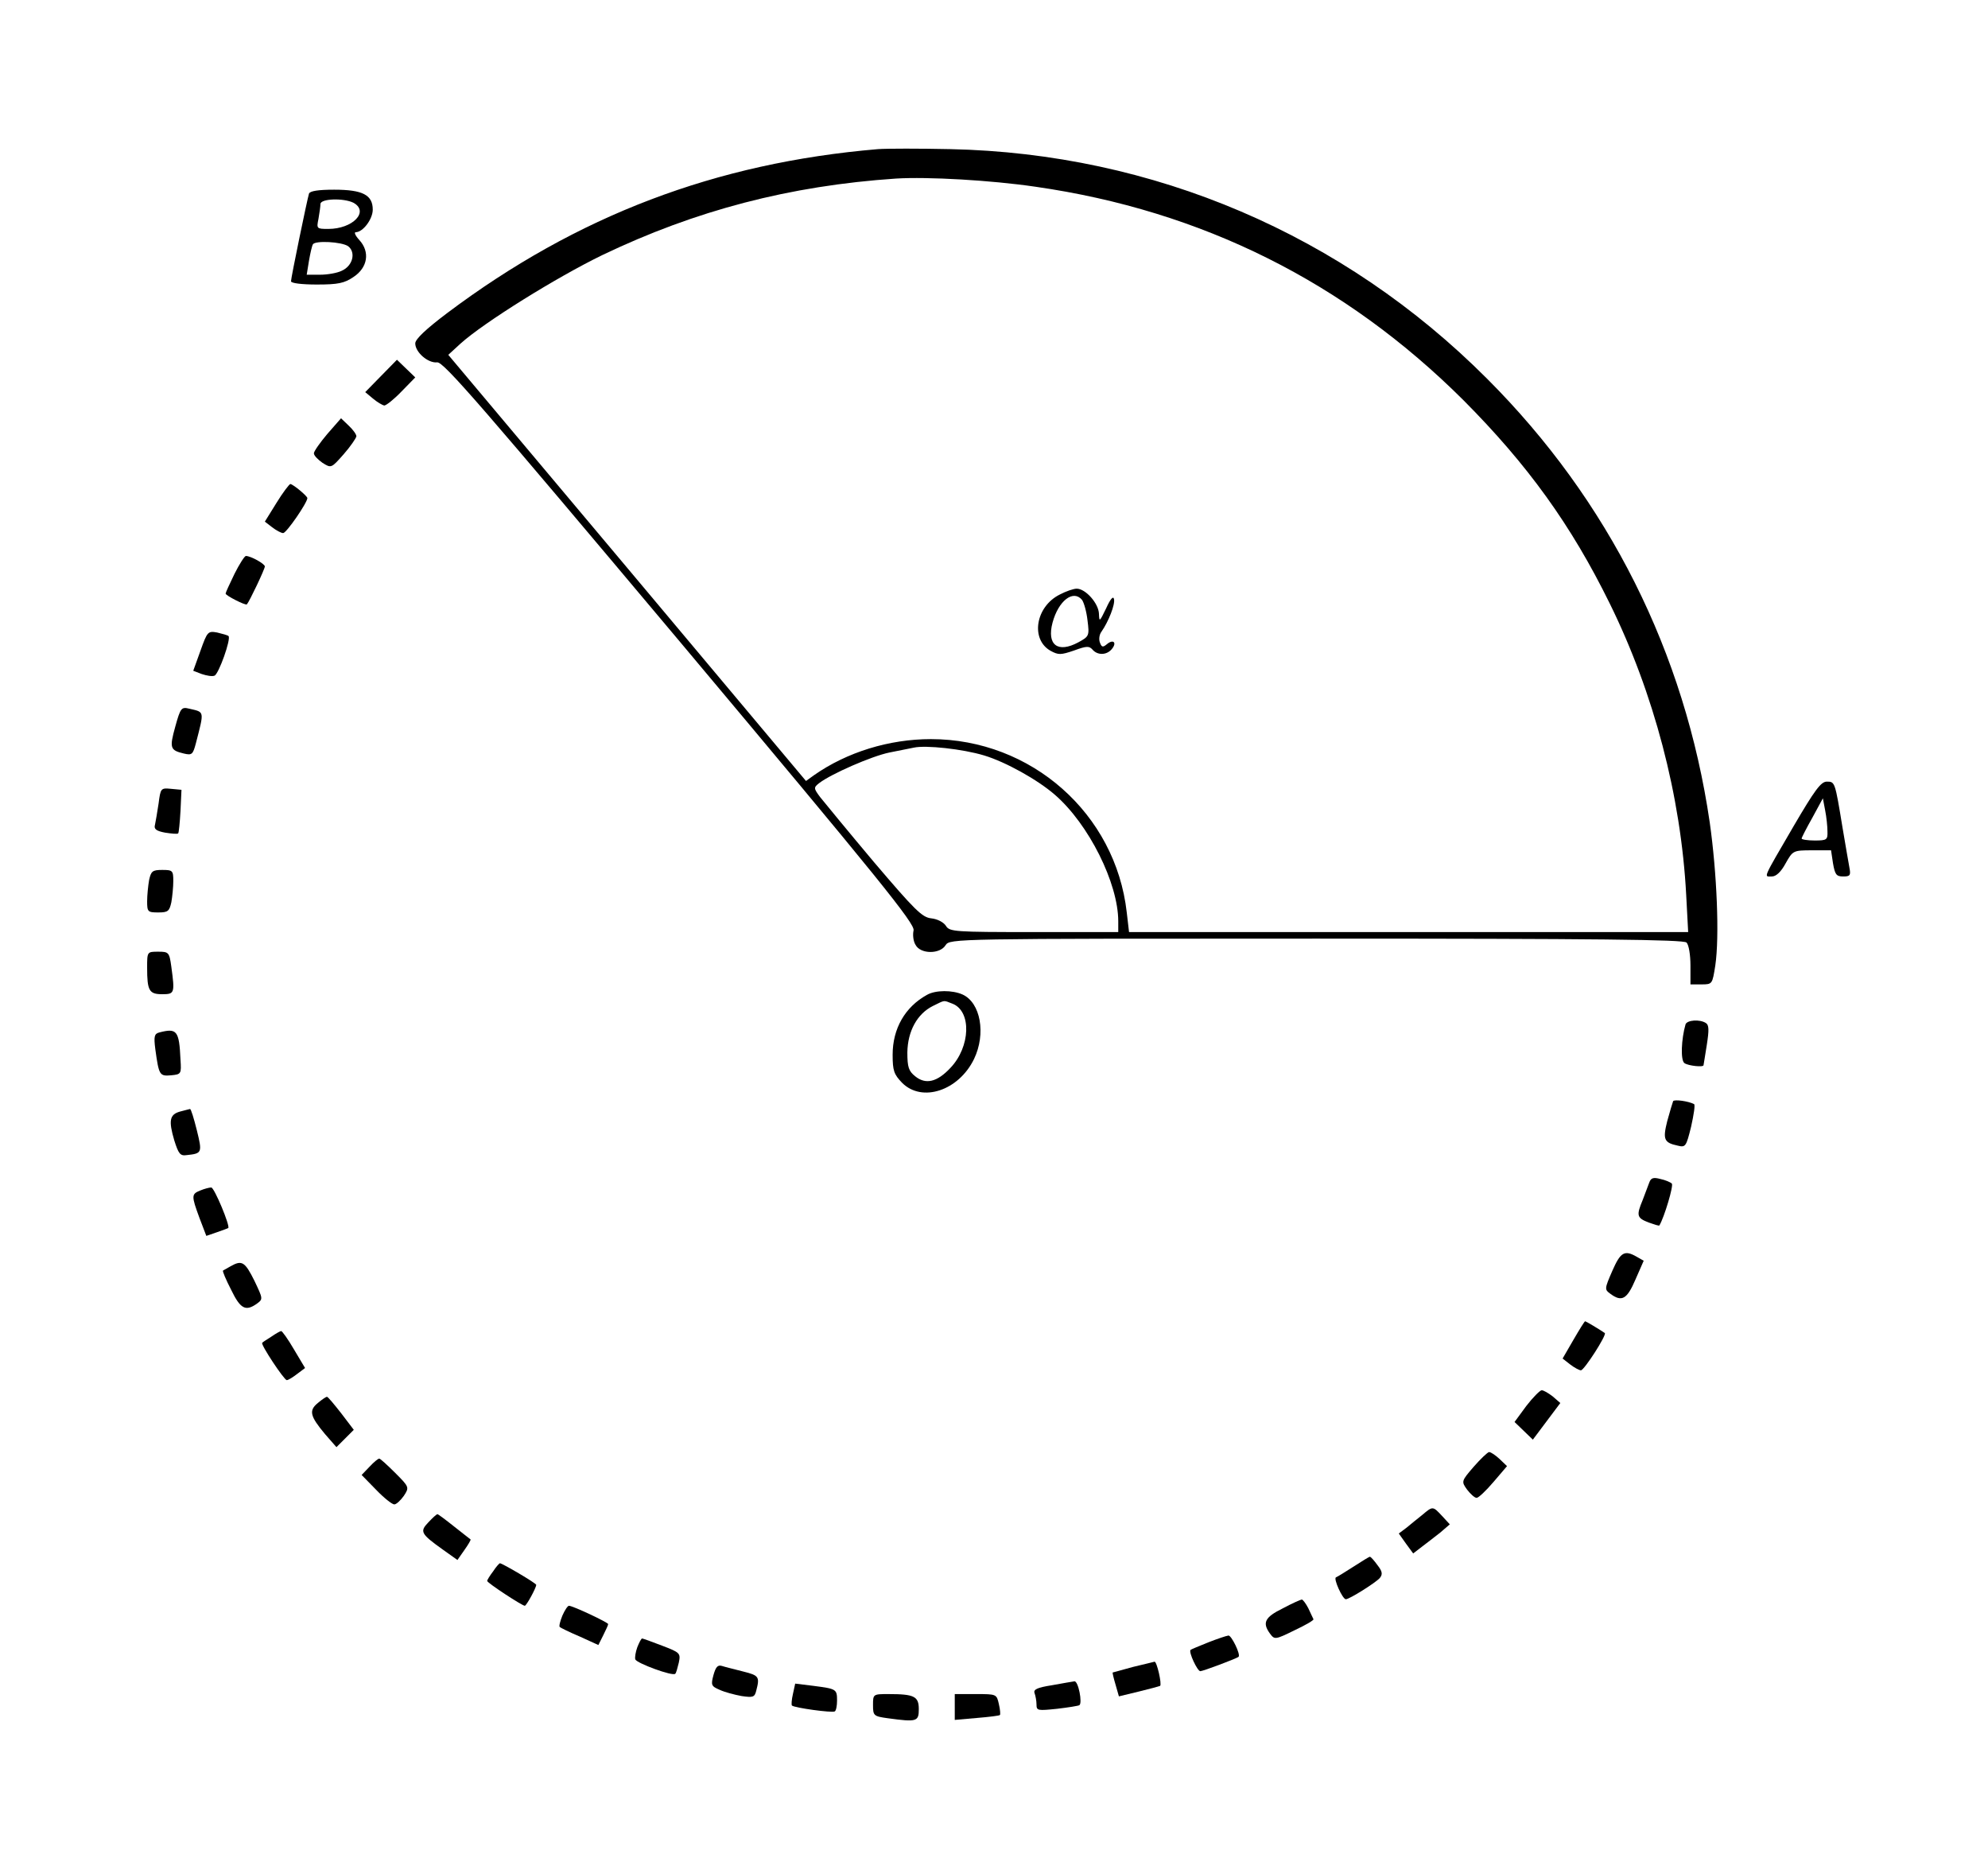<?xml version="1.0" standalone="no"?>
<!DOCTYPE svg PUBLIC "-//W3C//DTD SVG 20010904//EN"
 "http://www.w3.org/TR/2001/REC-SVG-20010904/DTD/svg10.dtd">
<svg version="1.0" xmlns="http://www.w3.org/2000/svg"
 width="608pt" height="567pt" viewBox="0 0 608 567"
 preserveAspectRatio="xMidYMid meet">
<g transform="translate(0,567) scale(0.1,-0.1)"
fill="#000000" stroke="none">
<path d="M2685 5214 c-496 -42 -920 -203 -1317 -501 -65 -49 -98 -80 -98 -93
0 -27 39 -61 67 -58 19 3 142 -140 743 -855 610 -727 719 -862 714 -882 -3
-13 -1 -33 6 -44 15 -29 75 -29 92 -1 13 20 24 20 1133 20 859 0 1124 -3 1133
-12 7 -7 12 -38 12 -70 l0 -58 34 0 c33 0 33 1 42 58 13 88 5 282 -17 437 -76
520 -309 985 -681 1357 -440 441 -1021 689 -1642 702 -94 2 -193 2 -221 0z
m482 -115 c509 -73 947 -292 1309 -653 196 -197 329 -381 447 -621 135 -274
218 -589 234 -892 l6 -113 -855 0 -855 0 -7 60 c-34 302 -292 530 -599 530
-128 0 -257 -40 -357 -110 l-25 -18 -547 652 -547 651 37 34 c72 65 294 203
434 271 286 137 573 212 898 234 97 6 291 -5 427 -25z m-157 -1739 c66 -20
163 -74 216 -120 104 -90 194 -271 194 -387 l0 -33 -258 0 c-243 0 -258 1
-269 19 -7 11 -26 21 -45 23 -28 3 -50 25 -176 173 -79 94 -152 183 -164 198
-20 27 -20 29 -2 43 37 28 160 82 214 93 30 6 64 13 75 15 36 8 149 -4 215
-24z"/>
<path d="M3241 3852 c-74 -37 -90 -137 -28 -172 24 -13 31 -13 72 1 38 14 46
14 56 3 15 -18 43 -18 59 1 17 20 5 32 -15 15 -12 -10 -16 -9 -21 5 -4 10 -2
25 5 34 21 30 42 83 38 99 -2 11 -11 1 -24 -28 -20 -41 -21 -43 -22 -17 -1 32
-41 77 -68 77 -10 0 -33 -8 -52 -18z m68 -16 c6 -8 14 -36 17 -63 6 -47 5 -49
-28 -67 -63 -34 -97 -8 -79 60 18 67 63 102 90 70z"/>
<path d="M945 5078 c-6 -20 -55 -257 -55 -268 0 -6 33 -10 79 -10 65 0 84 4
112 23 44 29 51 77 18 113 -12 13 -17 24 -11 24 22 0 52 40 52 69 0 45 -31 61
-118 61 -49 0 -74 -4 -77 -12z m136 -28 c49 -27 -2 -80 -77 -80 -36 0 -36 1
-30 31 3 17 6 38 6 45 0 17 71 19 101 4z m-16 -133 c24 -19 14 -60 -20 -75
-14 -7 -44 -12 -66 -12 l-41 0 7 43 c4 23 9 45 12 50 7 12 88 8 108 -6z"/>
<path d="M1165 4520 l-48 -49 24 -20 c13 -11 29 -20 34 -21 6 0 30 19 53 43
l42 43 -28 27 -28 27 -49 -50z"/>
<path d="M1001 4343 c-22 -26 -41 -53 -41 -59 0 -7 12 -19 26 -29 27 -17 27
-17 65 26 21 24 38 49 39 55 0 6 -11 21 -24 33 l-23 22 -42 -48z"/>
<path d="M846 4133 l-36 -58 22 -17 c13 -10 28 -18 34 -18 10 0 74 93 74 107
0 6 -43 42 -52 43 -3 0 -23 -26 -42 -57z"/>
<path d="M717 3915 c-15 -31 -27 -57 -27 -60 0 -6 61 -37 65 -33 8 9 55 108
55 116 0 8 -43 32 -58 32 -4 0 -20 -25 -35 -55z"/>
<path d="M613 3680 l-22 -61 26 -10 c15 -5 32 -8 39 -5 13 5 51 112 43 121 -3
3 -19 7 -35 11 -28 5 -30 3 -51 -56z"/>
<path d="M536 3448 c-18 -65 -16 -72 26 -82 25 -6 28 -3 37 31 26 101 27 95
-20 106 -24 6 -27 3 -43 -55z"/>
<path d="M5485 3143 c-96 -165 -91 -153 -66 -153 13 0 28 14 42 40 22 39 23
40 81 40 l58 0 6 -40 c6 -34 10 -40 31 -40 21 0 24 3 19 28 -3 15 -12 70 -21
122 -23 140 -23 140 -48 140 -18 0 -37 -26 -102 -137z m104 -15 c1 -26 -2 -28
-39 -28 -22 0 -40 3 -40 6 0 3 15 32 33 64 l32 59 7 -37 c4 -20 7 -49 7 -64z"/>
<path d="M485 3213 c-4 -26 -9 -56 -11 -65 -4 -13 4 -19 31 -24 20 -3 38 -5
40 -2 2 2 5 33 7 68 l3 65 -32 3 c-31 3 -32 2 -38 -45z"/>
<path d="M456 2979 c-3 -17 -6 -47 -6 -65 0 -32 2 -34 34 -34 30 0 34 4 40 31
3 17 6 47 6 65 0 32 -2 34 -34 34 -30 0 -34 -4 -40 -31z"/>
<path d="M450 2711 c0 -70 6 -81 46 -81 38 0 39 3 28 84 -6 44 -8 46 -40 46
-34 0 -34 0 -34 -49z"/>
<path d="M2835 2628 c-67 -37 -105 -103 -105 -183 0 -49 4 -60 29 -86 61 -61
173 -24 220 73 37 77 20 172 -35 197 -31 14 -83 14 -109 -1z m78 -27 c59 -23
55 -132 -6 -196 -41 -44 -76 -52 -108 -26 -20 16 -24 28 -24 73 1 65 30 118
78 142 39 19 31 18 60 7z"/>
<path d="M5155 2538 c-13 -45 -16 -111 -3 -119 12 -8 58 -13 58 -6 0 1 5 29
10 62 7 45 7 61 -3 67 -19 12 -57 9 -62 -4z"/>
<path d="M487 2513 c-15 -4 -17 -12 -12 -51 11 -80 13 -83 48 -80 31 3 32 4
29 48 -4 89 -11 97 -65 83z"/>
<path d="M5117 2303 c-2 -5 -10 -32 -18 -61 -14 -56 -10 -66 32 -75 24 -6 26
-3 41 58 8 36 13 67 9 69 -17 9 -60 15 -64 9z"/>
<path d="M550 2271 c-31 -9 -35 -27 -17 -88 13 -41 18 -48 38 -45 47 5 48 7
31 76 -9 36 -18 66 -21 65 -3 -1 -17 -4 -31 -8z"/>
<path d="M5044 2054 c-4 -11 -13 -34 -20 -53 -20 -48 -18 -55 18 -69 17 -6 32
-11 33 -9 15 25 44 122 38 128 -4 4 -20 11 -35 14 -22 6 -29 3 -34 -11z"/>
<path d="M613 2030 c-28 -11 -28 -16 -3 -84 l21 -55 32 11 c18 6 33 12 35 13
7 5 -43 125 -52 124 -6 0 -21 -4 -33 -9z"/>
<path d="M4931 1784 c-24 -55 -24 -57 -6 -70 35 -26 51 -17 77 44 l25 57 -21
12 c-38 22 -50 14 -75 -43z"/>
<path d="M705 1798 c-11 -6 -21 -12 -23 -13 -2 -2 9 -28 25 -59 28 -58 44 -67
79 -42 19 14 18 15 -8 70 -29 58 -38 64 -73 44z"/>
<path d="M4812 1573 l-33 -57 23 -18 c13 -10 28 -18 33 -18 10 0 80 109 73
114 -19 13 -58 36 -60 36 -2 0 -18 -26 -36 -57z"/>
<path d="M830 1583 c-14 -9 -27 -17 -28 -19 -6 -4 67 -114 75 -114 5 0 19 9
32 19 l24 18 -34 57 c-18 31 -36 56 -39 56 -3 0 -17 -8 -30 -17z"/>
<path d="M4668 1371 l-36 -49 28 -27 28 -27 42 56 42 56 -23 20 c-13 10 -28
19 -34 19 -5 0 -27 -22 -47 -48z"/>
<path d="M972 1380 c-28 -23 -24 -40 22 -95 l35 -40 26 26 27 27 -38 50 c-22
28 -41 51 -44 51 -3 0 -15 -8 -28 -19z"/>
<path d="M4507 1185 c-38 -44 -38 -45 -20 -70 10 -13 23 -25 29 -25 6 0 29 22
52 49 l41 48 -23 22 c-12 11 -26 21 -32 21 -5 -1 -26 -21 -47 -45z"/>
<path d="M1130 1185 l-24 -25 44 -45 c24 -25 49 -45 56 -45 6 0 19 12 29 26
17 26 17 27 -26 70 -24 24 -46 44 -49 44 -4 0 -17 -11 -30 -25z"/>
<path d="M4350 1038 c-14 -11 -36 -29 -48 -39 l-24 -18 22 -31 22 -30 26 20
c15 11 40 31 57 44 l29 25 -24 26 c-28 30 -28 30 -60 3z"/>
<path d="M1310 1015 c-27 -28 -23 -35 44 -83 l45 -32 21 30 c12 17 21 32 19
33 -2 2 -25 19 -51 40 -25 20 -48 37 -50 37 -3 0 -15 -11 -28 -25z"/>
<path d="M4140 880 c-25 -16 -49 -31 -54 -33 -9 -3 20 -67 30 -67 11 0 92 51
104 65 9 11 8 20 -7 39 -10 14 -20 25 -23 26 -3 0 -25 -14 -50 -30z"/>
<path d="M1508 865 c-10 -13 -18 -26 -18 -29 0 -6 107 -76 115 -76 5 0 35 55
35 64 0 5 -104 66 -111 66 -2 0 -12 -11 -21 -25z"/>
<path d="M3923 752 c-55 -27 -63 -44 -39 -77 14 -19 16 -19 75 10 34 16 60 31
58 34 -1 3 -9 18 -16 34 -8 15 -17 27 -20 26 -3 0 -30 -12 -58 -27z"/>
<path d="M1720 730 c-7 -17 -11 -33 -8 -35 2 -2 30 -16 61 -29 l57 -26 15 30
c8 16 15 31 15 34 0 5 -108 56 -120 56 -4 0 -13 -14 -20 -30z"/>
<path d="M3695 648 c-27 -11 -52 -21 -54 -23 -6 -7 21 -65 30 -65 8 0 112 39
117 44 7 7 -22 66 -31 65 -7 -1 -34 -10 -62 -21z"/>
<path d="M1949 633 c-5 -14 -8 -31 -6 -37 5 -12 114 -52 122 -44 3 2 7 18 11
34 6 29 4 31 -51 52 -31 12 -59 22 -61 22 -3 0 -9 -12 -15 -27z"/>
<path d="M3465 573 c-33 -9 -61 -17 -62 -17 -1 -1 3 -18 9 -38 l10 -35 62 15
c33 8 62 16 64 17 6 5 -10 75 -17 74 -3 -1 -33 -8 -66 -16z"/>
<path d="M2182 548 c-8 -30 -7 -34 19 -45 15 -7 45 -15 67 -19 35 -5 40 -4 45
17 11 42 8 46 -40 58 -27 7 -56 14 -65 17 -13 4 -19 -3 -26 -28z"/>
<path d="M3217 517 c-45 -7 -57 -13 -53 -24 3 -8 6 -24 6 -35 0 -19 4 -19 63
-13 34 4 65 9 68 11 10 6 -3 74 -15 73 -6 -1 -37 -6 -69 -12z"/>
<path d="M2425 490 c-4 -17 -5 -33 -3 -35 7 -7 123 -23 131 -18 4 2 7 17 7 33
0 35 -2 36 -71 45 l-57 7 -7 -32z"/>
<path d="M2670 456 c0 -32 2 -34 46 -40 88 -12 94 -10 94 28 0 39 -14 46 -92
46 -48 0 -48 0 -48 -34z"/>
<path d="M2920 450 l0 -39 68 6 c37 3 69 7 70 9 2 1 1 16 -3 33 -7 31 -7 31
-71 31 l-64 0 0 -40z"/>
</g>
</svg>
